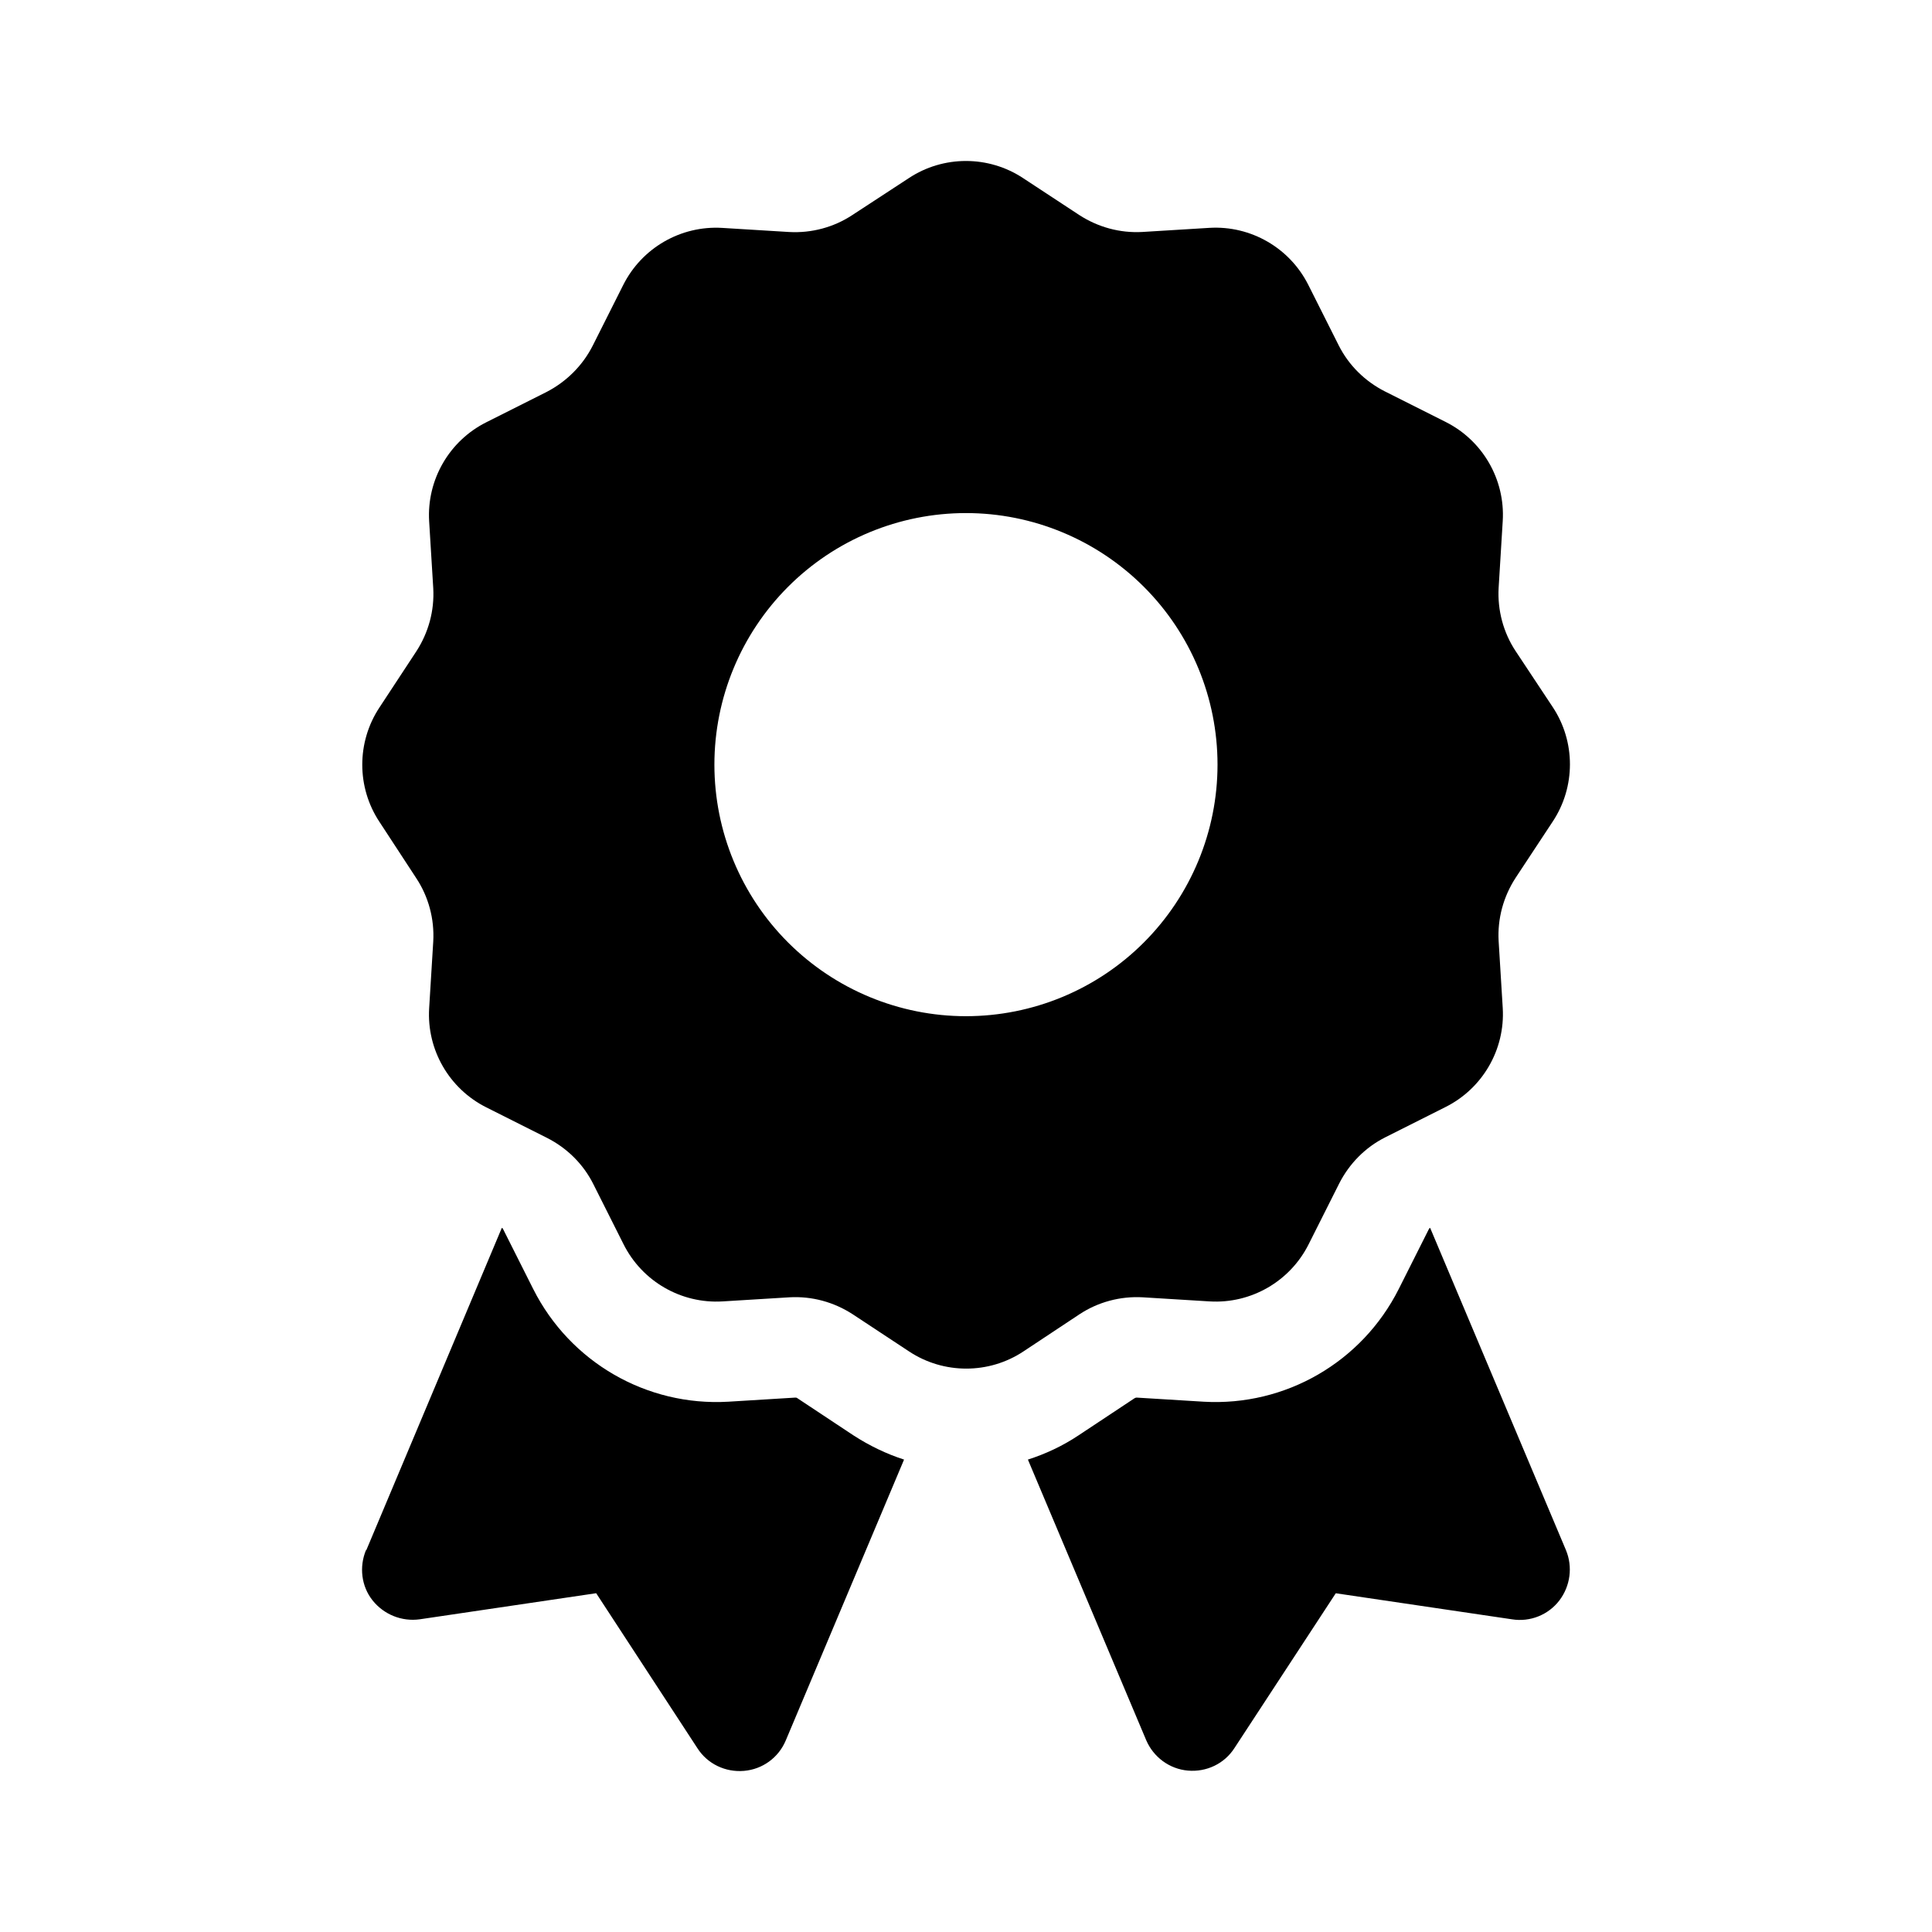 <svg viewBox="0 0 48 48" xmlns="http://www.w3.org/2000/svg"><path d="m22.577 4.427c.859-.57 1.984-.57 2.844 0l1.391.914c.469.305 1.016.453 1.57.422l1.664-.102c1.031-.062 2 .5 2.461 1.422l.75 1.492c.25.5.656.898 1.148 1.148l1.508.758c.922.461 1.484 1.43 1.422 2.461l-.102 1.664c-.031.555.117 1.109.422 1.57l.922 1.391c.57.859.57 1.984 0 2.844l-.922 1.398c-.305.469-.453 1.016-.422 1.57l.102 1.664c.062 1.031-.5 2-1.422 2.461l-1.492.75c-.5.25-.898.656-1.149 1.149l-.758 1.508c-.461.922-1.43 1.484-2.461 1.422l-1.664-.102c-.555-.031-1.109.117-1.57.422l-1.391.922c-.859.57-1.984.57-2.844 0l-1.398-.922c-.469-.305-1.016-.453-1.57-.422l-1.664.102c-1.031.062-2-.5-2.461-1.422l-.75-1.492c-.25-.5-.656-.898-1.149-1.148l-1.508-.758c-.922-.461-1.484-1.43-1.422-2.461l.102-1.664c.031-.555-.117-1.109-.422-1.57l-.914-1.398c-.57-.859-.57-1.984 0-2.844l.914-1.391c.305-.469.453-1.016.422-1.57l-.102-1.664c-.062-1.031.5-2 1.422-2.461l1.492-.75c.5-.258.906-.664 1.156-1.164l.75-1.492c.461-.922 1.43-1.484 2.461-1.422l1.664.102c.555.031 1.109-.117 1.57-.422zm7.672 14.57c0-1.658-.658-3.247-1.831-4.419s-2.762-1.831-4.419-1.831-3.247.658-4.419 1.831-1.831 2.762-1.831 4.419.658 3.247 1.831 4.419 2.762 1.831 4.419 1.831 3.247-.658 4.419-1.831 1.831-2.762 1.831-4.419zm-21.148 19.516 3.367-8.008c.016.008.024.016.031.031l.75 1.492c.914 1.812 2.812 2.914 4.844 2.797l1.664-.102c.016 0 .039 0 .055.016l1.391.922c.399.258.82.461 1.258.602l-2.938 6.976c-.18.43-.578.719-1.039.758-.461.039-.906-.172-1.156-.562l-2.516-3.852-4.383.648c-.445.062-.891-.117-1.172-.469-.281-.352-.336-.836-.164-1.25zm19.375 4.719-2.938-6.969c.438-.141.859-.336 1.258-.602l1.391-.922c.016-.008.031-.016.055-.016l1.664.102c2.031.117 3.93-.984 4.844-2.797l.75-1.492c.008-.016.016-.023.031-.031l3.375 8.008c.172.414.109.891-.164 1.25-.274.359-.727.539-1.172.469l-4.383-.648-2.516 3.844c-.25.391-.695.602-1.156.562-.461-.039-.859-.336-1.039-.758z"/></svg>